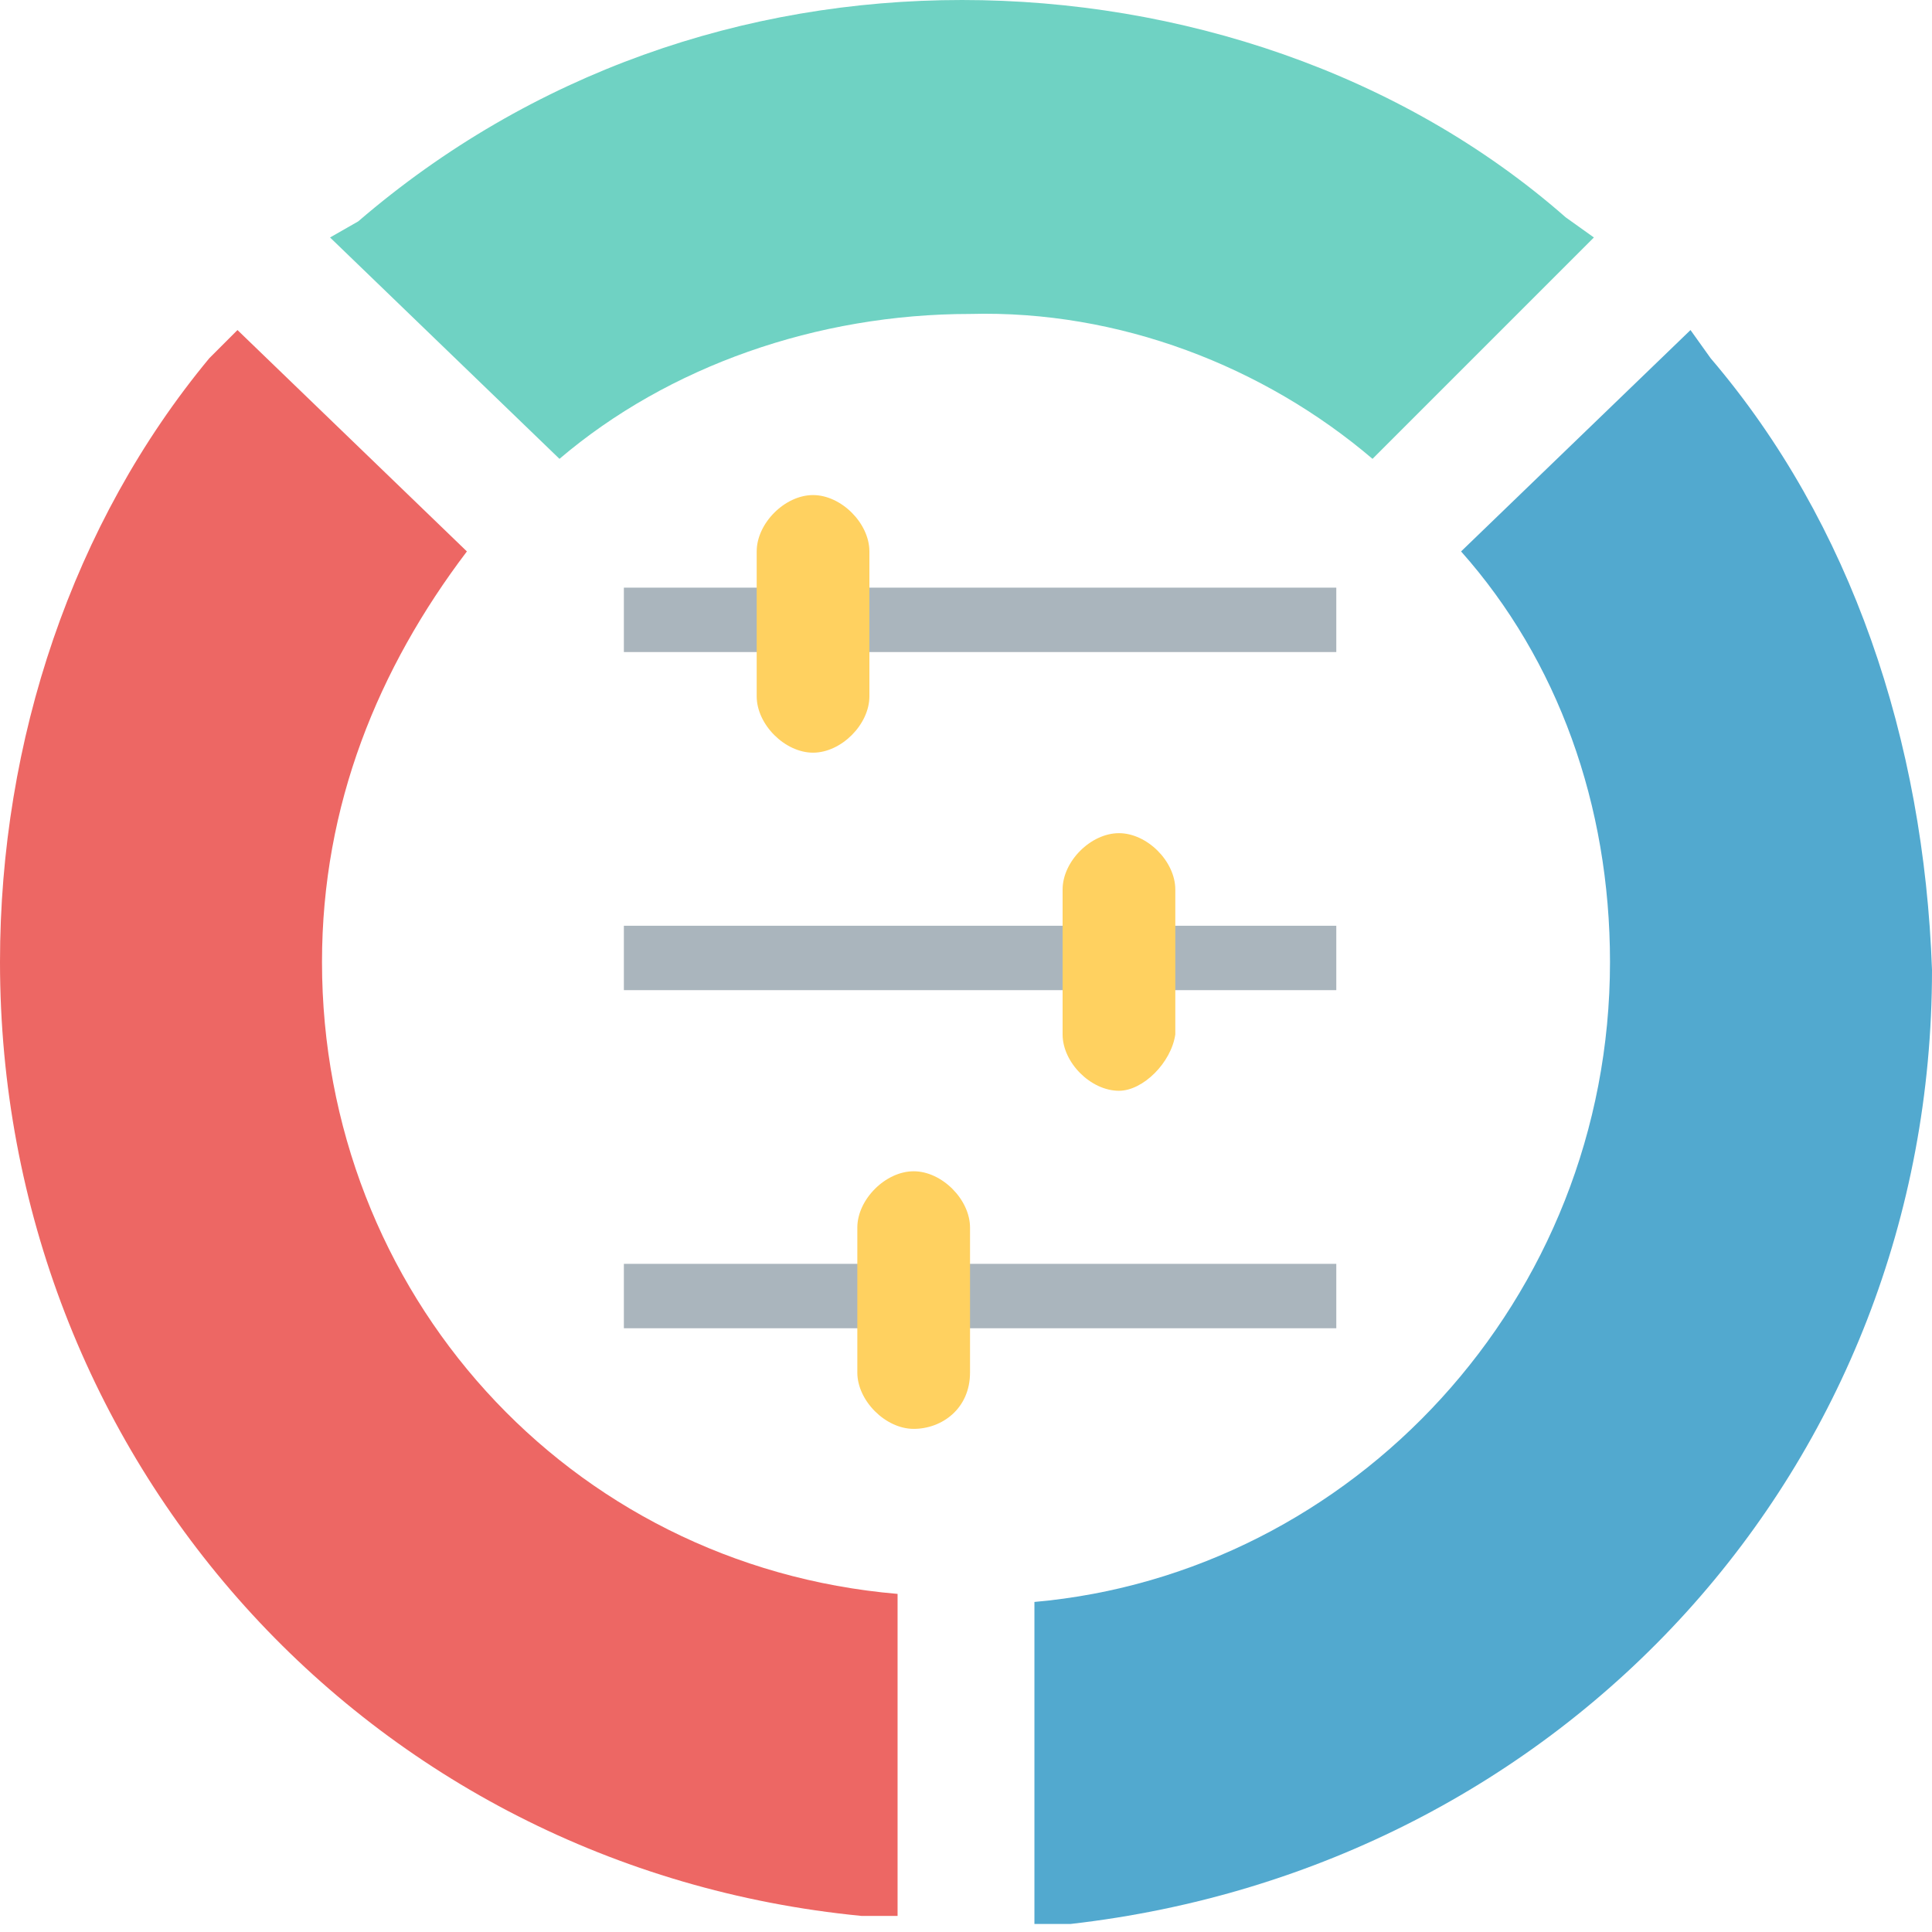 <?xml version="1.0" encoding="utf-8"?>
<!-- Generator: Adobe Illustrator 24.2.3, SVG Export Plug-In . SVG Version: 6.00 Build 0)  -->
<svg version="1.1" id="Layer_1" xmlns="http://www.w3.org/2000/svg" xmlns:xlink="http://www.w3.org/1999/xlink" x="0px" y="0px"
	 viewBox="0 0 48 48" style="enable-background:new 0 0 48 48;" xml:space="preserve">
<style type="text/css">
	.st0{fill:#6FD2C3;}
	.st1{fill:#52A9CF;}
	.st2{fill:#ED6764;}
	.st3{fill:#AAB5BD;}
	.st4{fill:#FFD160;}
</style>
<path class="st0" d="M34.1,11.4l5.5-5.5l-0.7-0.5C34.8,1.8,29.3,0,23.9,0s-10.7,1.8-15,5.5L8.2,5.9l5.7,5.5
	c2.7-2.3,6.4-3.6,10.2-3.6C27.8,7.7,31.4,9.1,34.1,11.4z"/>
<path class="st1" d="M42.5,8.9l-0.5-0.7l-5.7,5.5C38.7,16.4,40,20,40,23.9c0,8.4-6.4,15.2-14.3,15.9v8h0.9
	C38.9,46.4,48,36.4,48,24.1C47.8,18.4,46,13,42.5,8.9z"/>
<path class="st2" d="M8,23.9c0-3.9,1.4-7.3,3.6-10.2L5.9,8.2L5.2,8.9C1.8,13,0,18.4,0,23.9c0,12.3,9.1,22.5,21.4,23.7h0.9v-8
	C14.1,38.9,8,32.1,8,23.9z"/>
<rect x="15.5" y="14.6" class="st3" width="17.7" height="1.6"/>
<rect x="15.5" y="23" class="st3" width="17.7" height="1.6"/>
<rect x="15.5" y="31.4" class="st3" width="17.7" height="1.6"/>
<path class="st4" d="M20.2,18.7L20.2,18.7c-0.7,0-1.4-0.7-1.4-1.4v-3.6c0-0.7,0.7-1.4,1.4-1.4l0,0c0.7,0,1.4,0.7,1.4,1.4v3.6
	C21.6,18,20.9,18.7,20.2,18.7z"/>
<path class="st4" d="M27.8,27.1L27.8,27.1c-0.7,0-1.4-0.7-1.4-1.4v-3.6c0-0.7,0.7-1.4,1.4-1.4l0,0c0.7,0,1.4,0.7,1.4,1.4v3.6
	C29.1,26.4,28.4,27.1,27.8,27.1z"/>
<path class="st4" d="M22.7,35.5L22.7,35.5c-0.7,0-1.4-0.7-1.4-1.4v-3.6c0-0.7,0.7-1.4,1.4-1.4l0,0c0.7,0,1.4,0.7,1.4,1.4v3.6
	C24.1,35,23.4,35.5,22.7,35.5z"/>
</svg>
